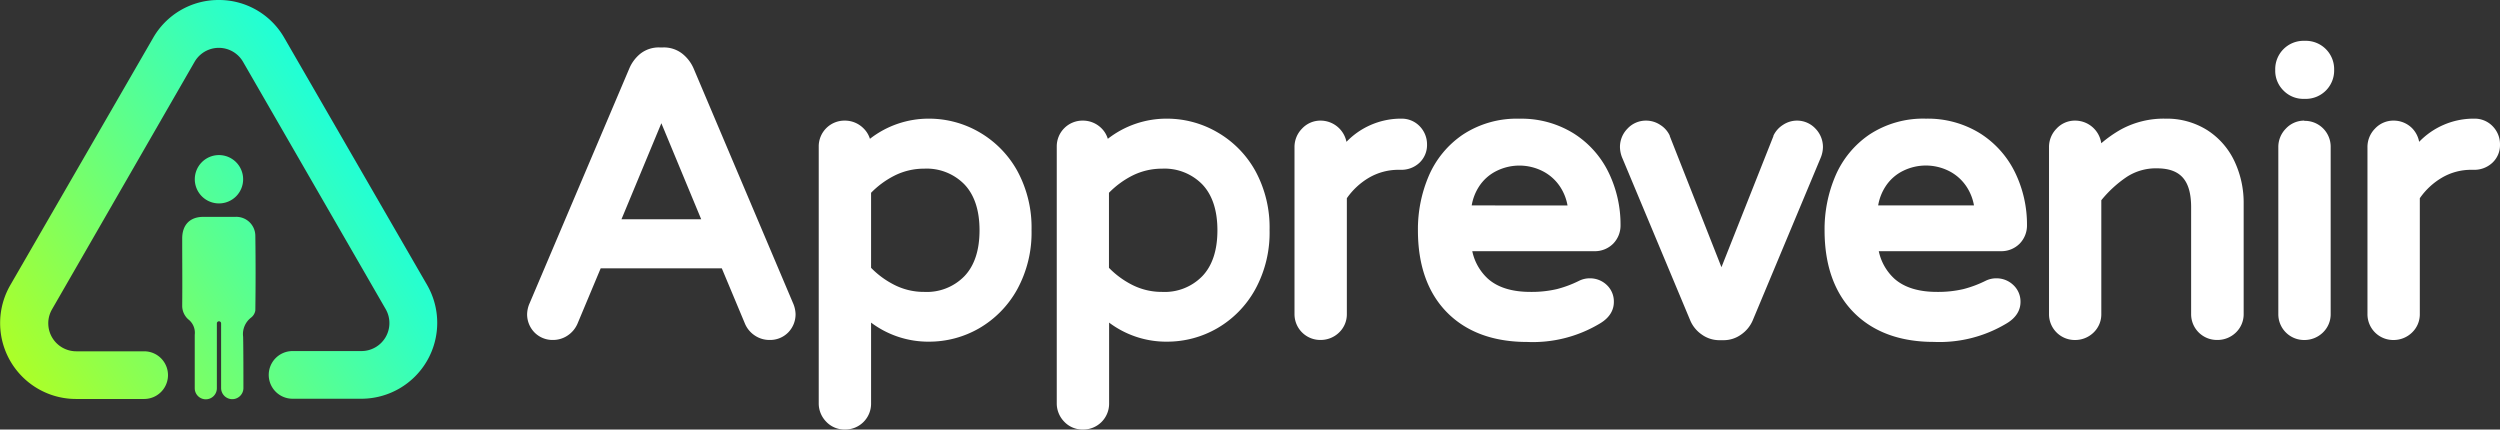 <svg xmlns="http://www.w3.org/2000/svg" xmlns:xlink="http://www.w3.org/1999/xlink" viewBox="0 0 524.41 90.1"><rect x="0" y="0" width="524.41" height="90.1" fill="#333333" stroke="none"/><defs><style>.cls-1{fill:#fff;}.cls-2{fill:url(#Degradado_sin_nombre_33);}.cls-3{fill:url(#Degradado_sin_nombre_33-2);}.cls-4{fill:url(#Degradado_sin_nombre_33-3);}</style><linearGradient id="Degradado_sin_nombre_33" x1="92.55" y1="21.36" x2="-10.91" y2="88.22" gradientUnits="userSpaceOnUse"><stop offset="0" stop-color="aqua"/><stop offset="0.26" stop-color="#32ffc0"/><stop offset="0.87" stop-color="#afff24"/><stop offset="1" stop-color="#cf0"/></linearGradient><linearGradient id="Degradado_sin_nombre_33-2" x1="86.18" y1="11.52" x2="-17.28" y2="78.37" xlink:href="#Degradado_sin_nombre_33"/><linearGradient id="Degradado_sin_nombre_33-3" x1="98.32" y1="30.3" x2="-5.14" y2="97.15" xlink:href="#Degradado_sin_nombre_33"/></defs><g id="Capa_2" data-name="Capa 2"><g id="Capa_1-2" data-name="Capa 1"><path class="cls-1" d="M145.49,14.35a8,8,0,0,0-2.36-3.08,6.25,6.25,0,0,0-4-1.32h-.81a6.23,6.23,0,0,0-4,1.32A8,8,0,0,0,132,14.38L111.12,63.55a6,6,0,0,0-.55,2.32,5.44,5.44,0,0,0,1.52,3.84,5.31,5.31,0,0,0,3.93,1.6,5.45,5.45,0,0,0,3-.9,5.67,5.67,0,0,0,2.1-2.47L126,56.29h25.41L156.31,68a5.59,5.59,0,0,0,2.07,2.41,5.45,5.45,0,0,0,3.05.9,5.31,5.31,0,0,0,3.93-1.6,5.44,5.44,0,0,0,1.52-3.84,6.14,6.14,0,0,0-.55-2.33ZM147.09,46H130.36l8.37-20.15Z"/><path class="cls-1" d="M205.38,27.7a21,21,0,0,0-10.47-2.81,20,20,0,0,0-12.43,4.23,5.24,5.24,0,0,0-1.41-2.26,5.49,5.49,0,0,0-3.88-1.56,5.4,5.4,0,0,0-5.45,5.45V84.57a5.49,5.49,0,0,0,1.56,3.88,5.27,5.27,0,0,0,3.89,1.65,5.42,5.42,0,0,0,5.53-5.53V67.67a20,20,0,0,0,12.19,4,21,21,0,0,0,10.47-2.8,21.38,21.38,0,0,0,8-8.18,24.81,24.81,0,0,0,3-12.43,24.85,24.85,0,0,0-3-12.44A21.29,21.29,0,0,0,205.38,27.7ZM182.72,40.44a18.57,18.57,0,0,1,4.87-3.58,13.77,13.77,0,0,1,6.26-1.48,11.06,11.06,0,0,1,8.44,3.29c2.11,2.21,3.18,5.45,3.18,9.64s-1.07,7.43-3.18,9.63h0a11,11,0,0,1-8.44,3.29,13.64,13.64,0,0,1-6.26-1.48,18.31,18.31,0,0,1-4.87-3.57Z"/><path class="cls-1" d="M255.28,27.7a21,21,0,0,0-10.47-2.81,20,20,0,0,0-12.43,4.23A5.24,5.24,0,0,0,231,26.86a5.49,5.49,0,0,0-3.88-1.56,5.4,5.4,0,0,0-5.45,5.45V84.57a5.49,5.49,0,0,0,1.56,3.88,5.26,5.26,0,0,0,3.89,1.65,5.42,5.42,0,0,0,5.53-5.53V67.67a19.94,19.94,0,0,0,12.19,4,21,21,0,0,0,10.47-2.8,21.29,21.29,0,0,0,8-8.18,24.7,24.7,0,0,0,3-12.43,24.74,24.74,0,0,0-3-12.44A21.26,21.26,0,0,0,255.28,27.7ZM232.62,40.44a18.69,18.69,0,0,1,4.86-3.58,13.84,13.84,0,0,1,6.27-1.48,11.07,11.07,0,0,1,8.44,3.29c2.11,2.21,3.18,5.45,3.18,9.64s-1.07,7.43-3.18,9.63h0a11,11,0,0,1-8.44,3.29,13.68,13.68,0,0,1-6.27-1.48,18.43,18.43,0,0,1-4.86-3.57Z"/><path class="cls-1" d="M299.34,30.34a5.44,5.44,0,0,0-1.52-3.84A5.21,5.21,0,0,0,294,24.89h-.41a15.89,15.89,0,0,0-11.15,4.86A5.55,5.55,0,0,0,277,25.3,5.26,5.26,0,0,0,273.1,27a5.47,5.47,0,0,0-1.56,3.88v35A5.4,5.4,0,0,0,277,71.31a5.53,5.53,0,0,0,3.88-1.55,5.28,5.28,0,0,0,1.64-3.89V41.58a14.85,14.85,0,0,1,4.6-4.28,12.26,12.26,0,0,1,6.29-1.68h.41a5.54,5.54,0,0,0,3.9-1.45A5.09,5.09,0,0,0,299.34,30.34Z"/><path class="cls-1" d="M338.41,51.09a5.44,5.44,0,0,0,1.52-3.84,24.92,24.92,0,0,0-2.47-11A20,20,0,0,0,330.12,28a20.75,20.75,0,0,0-11.4-3.1,20.53,20.53,0,0,0-11.87,3.34,20,20,0,0,0-7.15,8.67,28.45,28.45,0,0,0-2.27,11.41c0,7.31,2.05,13.1,6.1,17.21h0c4.06,4.11,9.72,6.2,16.82,6.2a27.29,27.29,0,0,0,15.18-3.83c2.49-1.44,3-3.27,3-4.56A4.74,4.74,0,0,0,337,59.74a5.08,5.08,0,0,0-3.48-1.36,5,5,0,0,0-2.26.51,23.83,23.83,0,0,1-4.67,1.75,23.32,23.32,0,0,1-5.57.59c-3.83,0-6.82-.92-8.87-2.73a10.87,10.87,0,0,1-3.32-5.81H334.4A5.41,5.41,0,0,0,338.41,51.09Zm-29.7-8a10.5,10.5,0,0,1,1.52-3.94A9.25,9.25,0,0,1,314,35.82a10.77,10.77,0,0,1,9.43,0,9.57,9.57,0,0,1,3.83,3.36,10.43,10.43,0,0,1,1.55,3.92Z"/><path class="cls-1" d="M377,25.3a5.31,5.31,0,0,0-3,.9,5.41,5.41,0,0,0-2,2.26l0,.09L361.1,56.05l-10.84-27.5a.36.36,0,0,1,0-.09,5.26,5.26,0,0,0-2-2.26,5.36,5.36,0,0,0-3-.9A5.26,5.26,0,0,0,341.37,27a5.47,5.47,0,0,0-1.56,3.88,6.17,6.17,0,0,0,.55,2.4l14.22,34a6.81,6.81,0,0,0,2.4,2.9,6.32,6.32,0,0,0,3.71,1.18h.82a6.27,6.27,0,0,0,3.71-1.18,6.91,6.91,0,0,0,2.42-2.93l14.21-34a6.18,6.18,0,0,0,.54-2.4A5.53,5.53,0,0,0,380.84,27,5.29,5.29,0,0,0,377,25.3Z"/><path class="cls-1" d="M423.67,51.09a5.44,5.44,0,0,0,1.52-3.84,24.92,24.92,0,0,0-2.47-11A20.09,20.09,0,0,0,415.39,28,20.81,20.81,0,0,0,404,24.89a20.53,20.53,0,0,0-11.87,3.34A20,20,0,0,0,385,36.9a28.45,28.45,0,0,0-2.27,11.41c0,7.31,2.05,13.1,6.1,17.21h0c4.06,4.11,9.72,6.2,16.82,6.2a27.29,27.29,0,0,0,15.18-3.83c2.49-1.44,3-3.27,3-4.56a4.74,4.74,0,0,0-1.56-3.59,5.08,5.08,0,0,0-3.48-1.36,5,5,0,0,0-2.26.51,23.83,23.83,0,0,1-4.67,1.75,23.26,23.26,0,0,1-5.57.59c-3.83,0-6.81-.92-8.87-2.73a10.87,10.87,0,0,1-3.32-5.81h25.59A5.41,5.41,0,0,0,423.67,51.09Zm-29.7-8a10.5,10.5,0,0,1,1.52-3.94,9.25,9.25,0,0,1,3.77-3.34,10.79,10.79,0,0,1,9.44,0,9.61,9.61,0,0,1,3.82,3.36,10.43,10.43,0,0,1,1.55,3.92Z"/><path class="cls-1" d="M463,27.3a15.9,15.9,0,0,0-8.76-2.41,18.74,18.74,0,0,0-9.37,2.28,26.26,26.26,0,0,0-4.1,2.88,5.54,5.54,0,0,0-5.47-4.75A5.24,5.24,0,0,0,431.37,27a5.47,5.47,0,0,0-1.56,3.88v35a5.4,5.4,0,0,0,5.45,5.44,5.53,5.53,0,0,0,3.88-1.55,5.28,5.28,0,0,0,1.64-3.89V42a24.52,24.52,0,0,1,5.29-4.86,11.17,11.17,0,0,1,6.34-1.83c5,0,7.21,2.52,7.21,8.19V65.87a5.4,5.4,0,0,0,5.44,5.44A5.53,5.53,0,0,0,469,69.76a5.32,5.32,0,0,0,1.64-3.89V42.67a20.37,20.37,0,0,0-1.93-8.85A15.64,15.64,0,0,0,463,27.3Z"/><path class="cls-1" d="M483.68,8.56h-.49a5.94,5.94,0,0,0-5.93,5.94v.32A5.82,5.82,0,0,0,479,19h0a5.81,5.81,0,0,0,4.19,1.74h.49a5.94,5.94,0,0,0,5.94-5.94V14.5a5.94,5.94,0,0,0-5.94-5.94Z"/><path class="cls-1" d="M483.36,25.3A5.26,5.26,0,0,0,479.47,27a5.47,5.47,0,0,0-1.56,3.88v35a5.4,5.4,0,0,0,5.45,5.44,5.53,5.53,0,0,0,3.88-1.55,5.29,5.29,0,0,0,1.65-3.89v-35a5.42,5.42,0,0,0-5.53-5.53Z"/><path class="cls-1" d="M522.89,26.5A5.21,5.21,0,0,0,519,24.89h-.4a15.87,15.87,0,0,0-11.15,4.86A5.54,5.54,0,0,0,506,26.92a5.45,5.45,0,0,0-3.91-1.62A5.26,5.26,0,0,0,498.17,27a5.47,5.47,0,0,0-1.56,3.88v35a5.4,5.4,0,0,0,5.45,5.44,5.53,5.53,0,0,0,3.88-1.55,5.29,5.29,0,0,0,1.65-3.89V41.58a14.71,14.71,0,0,1,4.59-4.28,12.07,12.07,0,0,1,6.29-1.68h.41a5.54,5.54,0,0,0,3.9-1.45,5.05,5.05,0,0,0,1.63-3.83A5.4,5.4,0,0,0,522.89,26.5Z"/><path class="cls-2" d="M89.61,59.81,59.67,8A15.77,15.77,0,0,0,45.88,0h0A15.78,15.78,0,0,0,32.09,8L2.16,59.81A15.92,15.92,0,0,0,16,83.69H30.24a5,5,0,1,0,0-10H16a5.87,5.87,0,0,1-5.09-8.8L40.8,13A5.87,5.87,0,0,1,51,13L80.9,64.84a5.87,5.87,0,0,1-5.08,8.8H61.37a5,5,0,1,0,0,10H75.82A15.92,15.92,0,0,0,89.61,59.81Z"/><path class="cls-3" d="M51,37.53a5.07,5.07,0,1,0-5,5.14A5.06,5.06,0,0,0,51,37.53Z"/><path class="cls-4" d="M49.34,45.49c-2.23,0-4.47,0-6.7,0-2.8,0-4.41,1.68-4.42,4.51,0,4.71.05,9.43,0,14.14a3.78,3.78,0,0,0,1.46,3,3.56,3.56,0,0,1,1.17,3.09c0,3,0,8.14,0,11.21a2.32,2.32,0,0,0,4.64,0V67.78a.45.45,0,0,1,.89,0V81.39a2.34,2.34,0,0,0,4.68,0c0-3,0-7.85-.06-10.74a4.37,4.37,0,0,1,1.63-4,2.37,2.37,0,0,0,.93-1.52q.11-7.83,0-15.68A4,4,0,0,0,49.34,45.49Z"/></g></g></svg>